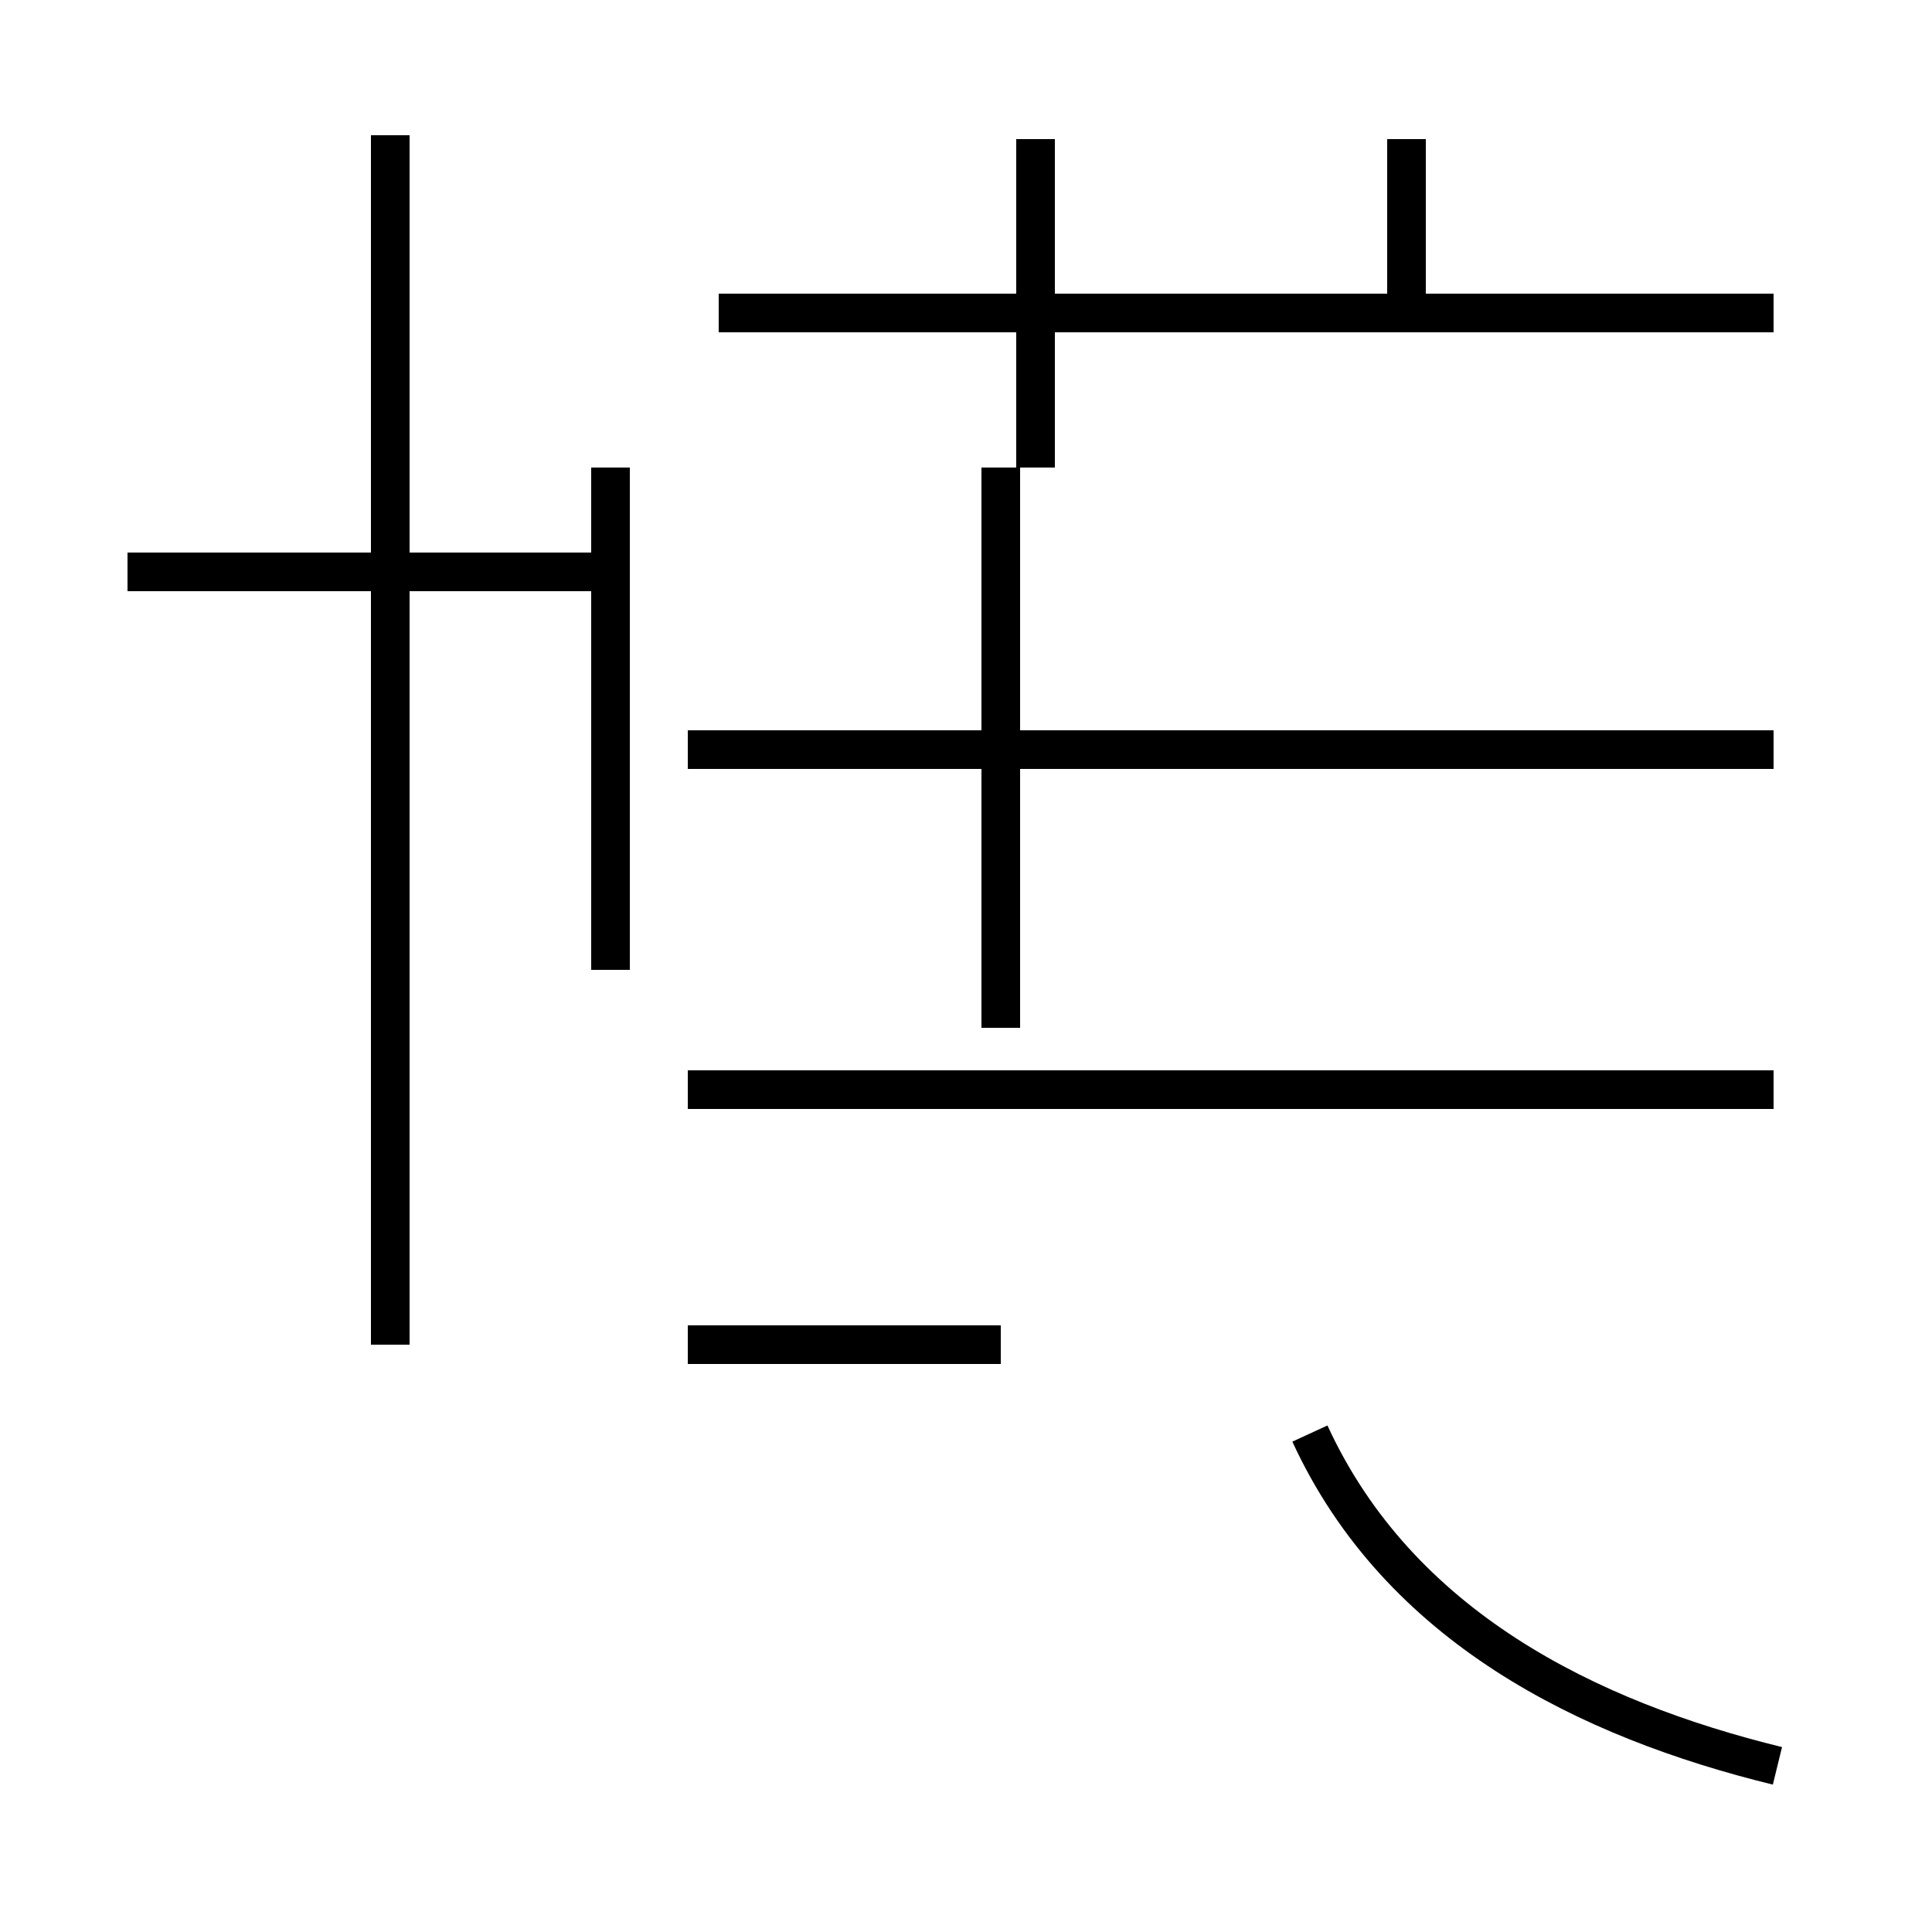 <?xml version='1.0' encoding='utf8'?>
<svg viewBox="0.0 -44.0 50.0 50.0" version="1.1" xmlns="http://www.w3.org/2000/svg">
<rect x="0.0" y="-44.0" width="50.0" height="50.0" fill="#808080" stroke="none"/>
<rect x="-1000" y="-1000" width="2000" height="2000" stroke="white" fill="white"/>
<g style="fill:none; stroke:#000000;  stroke-width:1">
<path d="M 10.1 9.2 C 10.1 10.0 10.1 10.8 10.1 11.6 L 10.1 40.5 M 15.8 29.2 L 3.3 29.2 M 15.8 18.9 L 15.8 31.9 M 26.8 31.9 L 26.8 40.4 M 36.4 35.9 L 36.4 40.4 M 45.9 35.9 L 18.6 35.9 M 25.9 17.4 L 25.9 31.9 M 45.9 24.6 L 17.8 24.6 M 17.8 9.2 L 25.9 9.2 M 45.9 15.8 L 17.8 15.8 M 46.0 -1.7 C 41.1 -0.5 36.2 1.9 33.9 6.9 " transform="scale(1, -1)" />
</g>
</svg>